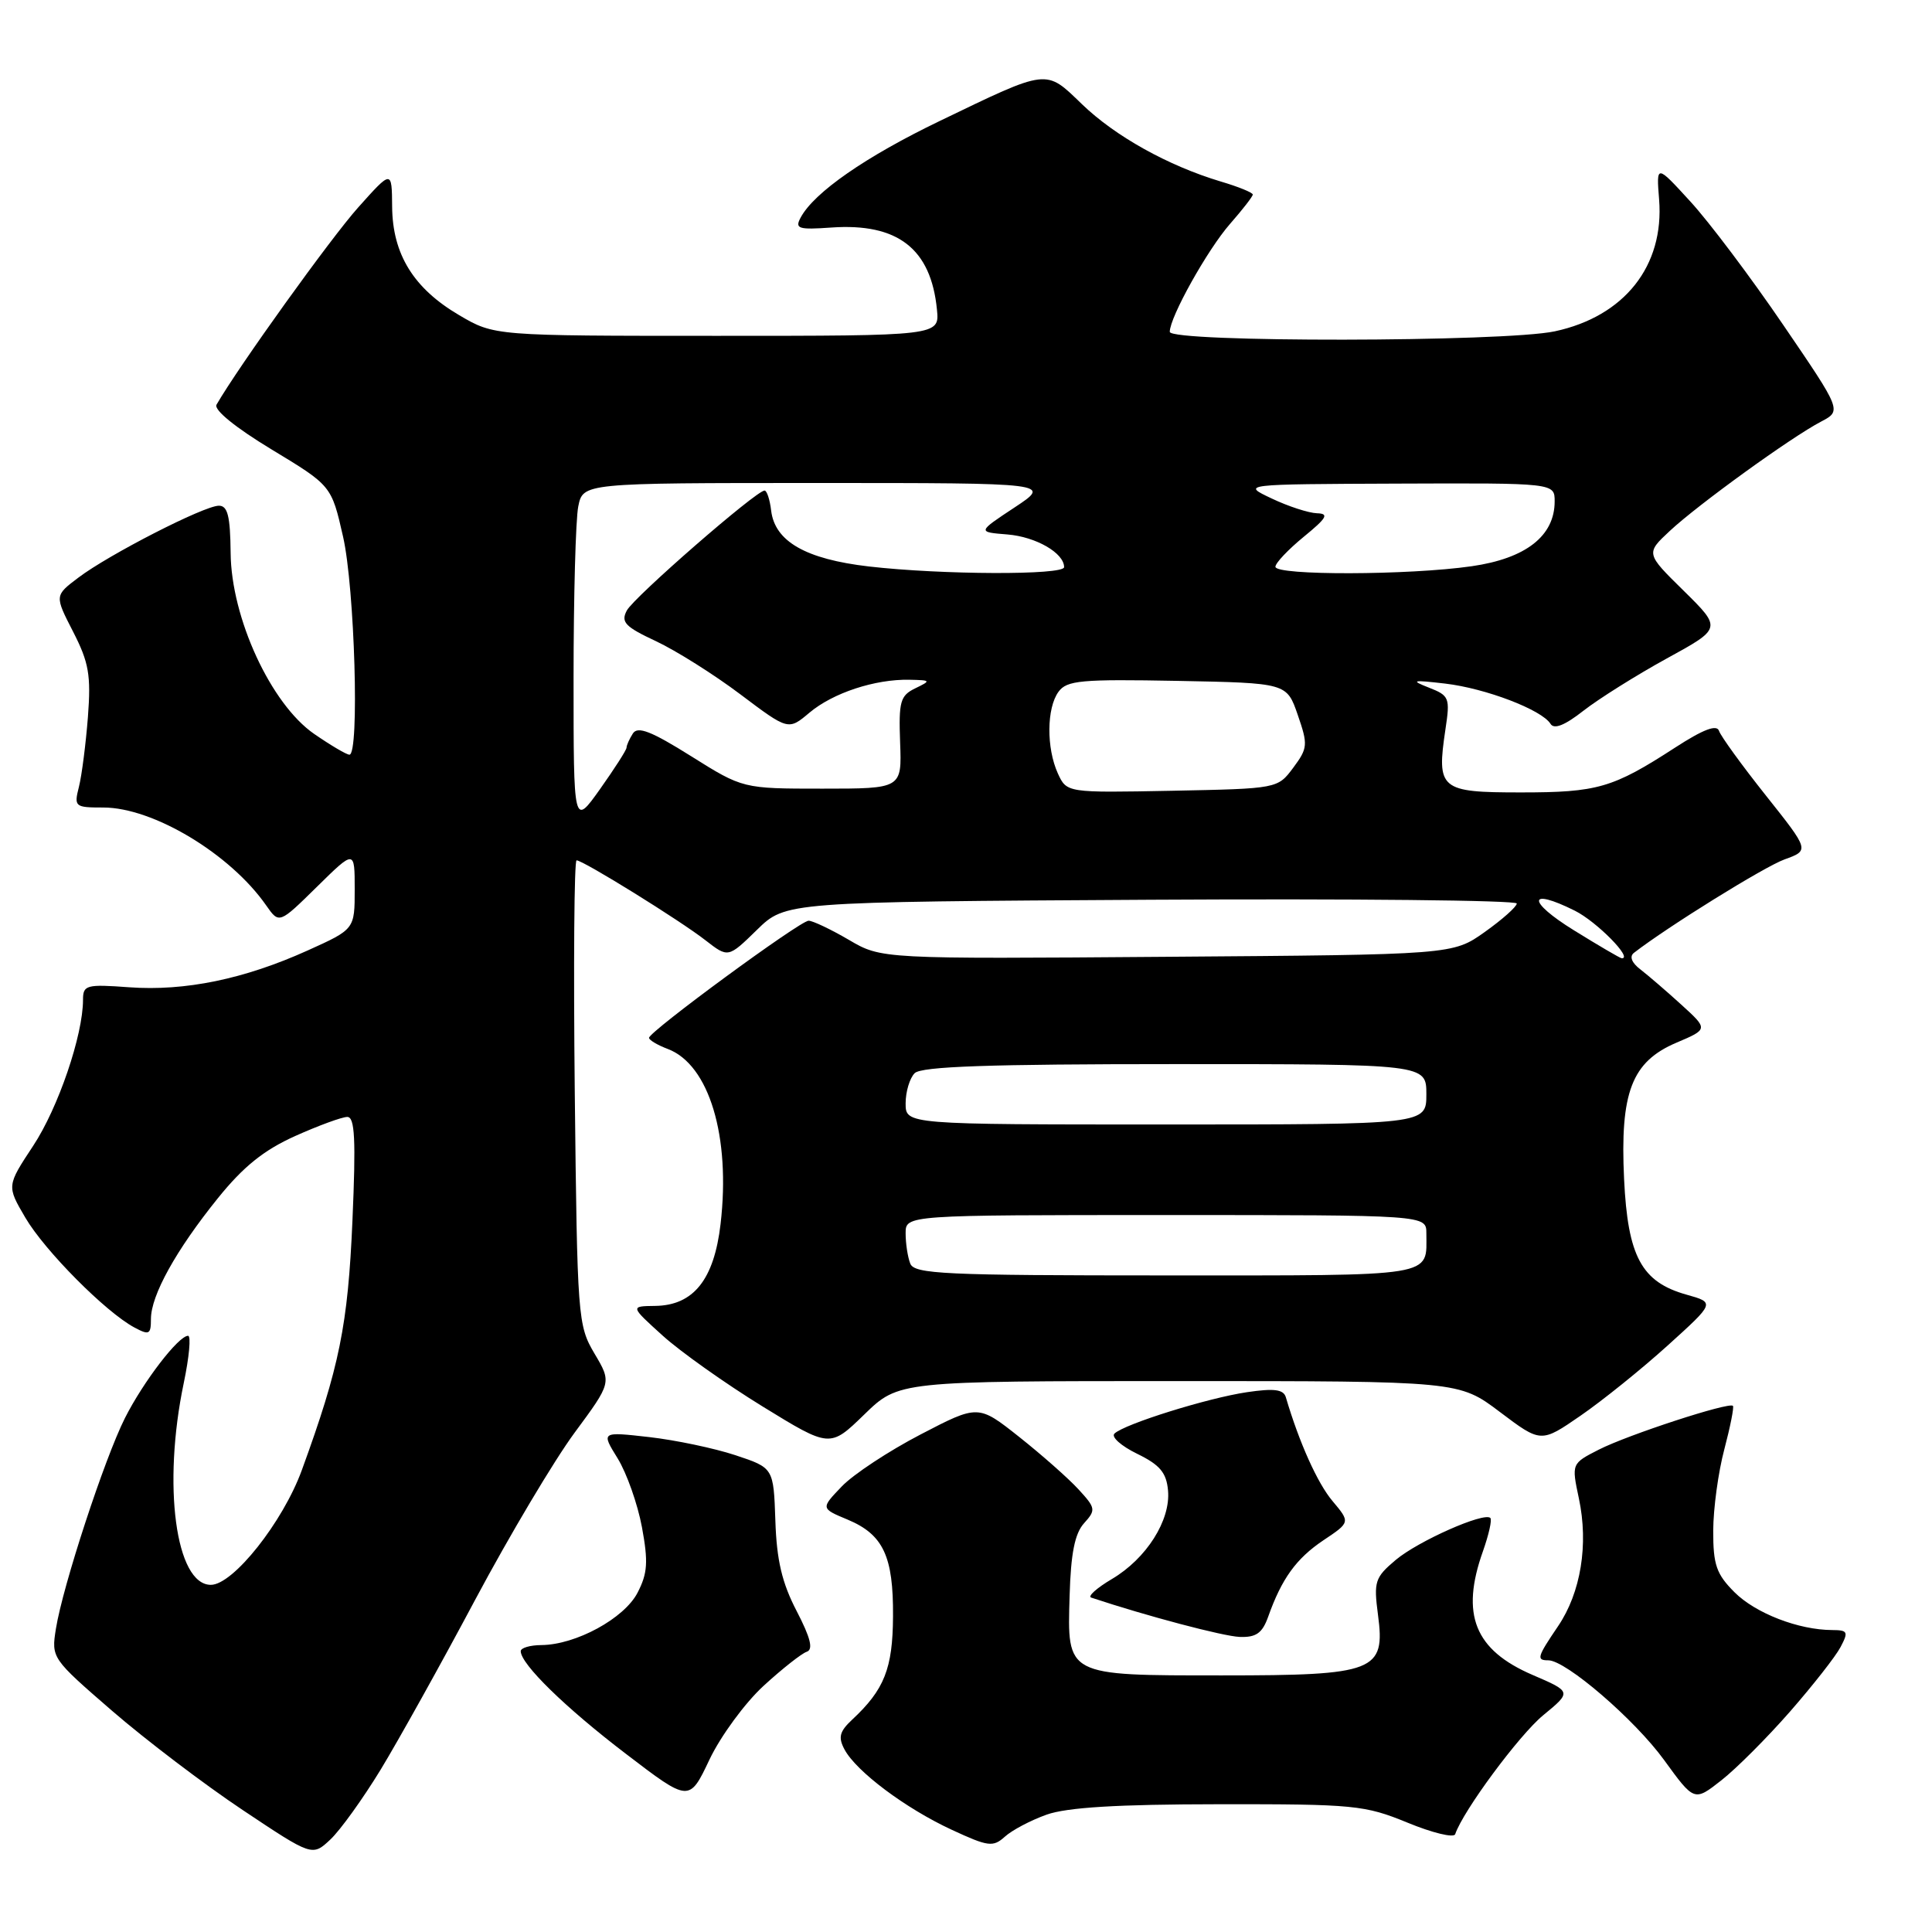 <?xml version="1.0" encoding="UTF-8" standalone="no"?>
<!DOCTYPE svg PUBLIC "-//W3C//DTD SVG 1.1//EN" "http://www.w3.org/Graphics/SVG/1.1/DTD/svg11.dtd" >
<svg xmlns="http://www.w3.org/2000/svg" xmlns:xlink="http://www.w3.org/1999/xlink" version="1.1" viewBox="0 0 256 256">
 <g >
 <path fill="currentColor"
d=" M 50.43 234.50 C 52.77 230.65 58.41 220.53 62.95 212.00 C 67.50 203.47 73.43 193.51 76.13 189.85 C 81.05 183.19 81.05 183.19 78.77 179.35 C 76.56 175.61 76.49 174.63 76.16 144.75 C 75.98 127.84 76.08 114.00 76.40 114.00 C 77.27 114.00 90.11 121.96 93.49 124.60 C 96.49 126.93 96.49 126.93 100.29 123.22 C 104.09 119.50 104.09 119.50 152.55 119.22 C 179.20 119.07 200.99 119.29 200.98 119.72 C 200.97 120.15 199.05 121.85 196.73 123.50 C 192.50 126.50 192.50 126.50 154.65 126.78 C 116.79 127.07 116.79 127.07 112.47 124.53 C 110.09 123.14 107.69 122.00 107.14 122.00 C 106.02 122.00 86.00 136.69 86.00 137.52 C 86.00 137.81 87.12 138.48 88.50 139.00 C 93.96 141.08 96.83 150.58 95.48 162.18 C 94.62 169.56 91.89 172.98 86.80 173.04 C 83.50 173.08 83.50 173.08 87.81 176.98 C 90.18 179.12 96.13 183.34 101.04 186.36 C 109.97 191.85 109.97 191.85 114.52 187.43 C 119.08 183.00 119.08 183.00 156.20 183.00 C 193.32 183.00 193.32 183.00 198.75 187.10 C 204.19 191.20 204.19 191.20 209.44 187.58 C 212.33 185.59 217.52 181.41 220.97 178.29 C 227.25 172.61 227.25 172.61 223.48 171.55 C 217.51 169.88 215.69 166.50 215.20 156.24 C 214.65 144.74 216.21 140.68 222.14 138.16 C 226.35 136.37 226.35 136.37 222.79 133.13 C 220.84 131.35 218.39 129.25 217.37 128.46 C 216.21 127.58 215.88 126.74 216.50 126.26 C 221.04 122.75 233.78 114.85 236.45 113.88 C 239.77 112.68 239.77 112.68 233.99 105.41 C 230.81 101.41 228.02 97.56 227.78 96.85 C 227.49 95.96 225.71 96.63 221.93 99.08 C 213.69 104.42 211.68 105.00 201.52 105.00 C 190.81 105.00 190.34 104.61 191.53 96.63 C 192.16 92.47 192.04 92.17 189.35 91.12 C 186.85 90.14 187.12 90.07 191.50 90.58 C 196.86 91.21 204.29 94.05 205.45 95.91 C 205.92 96.68 207.34 96.12 209.82 94.17 C 211.85 92.59 216.80 89.48 220.82 87.27 C 228.15 83.26 228.15 83.26 223.11 78.29 C 218.06 73.33 218.06 73.33 221.28 70.33 C 225.04 66.83 237.36 57.92 241.31 55.86 C 244.04 54.42 244.04 54.42 236.27 43.03 C 232.00 36.76 226.47 29.41 223.98 26.70 C 219.47 21.77 219.47 21.77 219.84 26.43 C 220.54 35.23 215.25 41.92 206.03 43.90 C 199.33 45.34 155.00 45.39 155.00 43.97 C 155.00 42.02 160.00 33.07 163.00 29.65 C 164.65 27.77 166.00 26.03 166.00 25.78 C 166.00 25.52 164.09 24.74 161.75 24.05 C 154.78 21.96 147.76 18.05 143.36 13.80 C 138.50 9.11 139.00 9.05 124.50 16.04 C 114.70 20.76 107.87 25.50 106.09 28.83 C 105.30 30.30 105.77 30.46 110.15 30.15 C 118.95 29.53 123.36 32.95 124.15 41.02 C 124.50 44.50 124.50 44.50 95.00 44.50 C 65.50 44.50 65.50 44.50 60.84 41.76 C 54.80 38.21 52.01 33.69 51.96 27.38 C 51.92 22.50 51.92 22.50 47.45 27.50 C 43.85 31.52 31.61 48.56 28.69 53.62 C 28.30 54.30 31.20 56.66 35.98 59.55 C 43.92 64.35 43.92 64.35 45.46 71.12 C 47.00 77.91 47.65 100.00 46.30 100.00 C 45.92 100.00 43.82 98.76 41.63 97.25 C 35.90 93.29 30.63 81.88 30.56 73.25 C 30.51 68.39 30.17 67.00 29.00 67.01 C 27.05 67.01 14.40 73.49 10.37 76.55 C 7.23 78.92 7.23 78.92 9.69 83.71 C 11.78 87.79 12.07 89.46 11.65 95.00 C 11.37 98.58 10.84 102.74 10.46 104.25 C 9.79 106.90 9.91 107.00 13.69 107.00 C 20.29 107.00 30.51 113.14 35.27 119.97 C 36.99 122.43 36.99 122.43 42.00 117.50 C 47.00 112.58 47.00 112.58 47.00 117.85 C 47.00 123.13 47.00 123.13 40.75 125.95 C 32.35 129.74 24.53 131.35 17.13 130.82 C 11.43 130.40 11.00 130.52 11.00 132.48 C 11.00 137.17 7.71 146.81 4.40 151.82 C 0.89 157.14 0.89 157.14 3.36 161.35 C 5.93 165.73 14.00 173.86 17.81 175.90 C 19.77 176.95 20.00 176.83 20.00 174.77 C 20.00 171.64 23.32 165.65 28.86 158.78 C 32.24 154.58 34.97 152.39 39.11 150.53 C 42.21 149.14 45.32 148.00 46.02 148.00 C 47.02 148.00 47.17 150.97 46.70 161.75 C 46.10 175.60 44.99 181.10 39.99 194.81 C 37.48 201.69 30.89 210.00 27.94 210.00 C 23.28 210.00 21.51 196.80 24.35 183.25 C 25.07 179.81 25.33 177.00 24.92 177.00 C 23.65 177.00 19.00 183.06 16.56 187.89 C 13.85 193.26 8.32 210.14 7.41 215.81 C 6.79 219.69 6.85 219.76 14.86 226.70 C 19.30 230.54 27.09 236.46 32.16 239.84 C 41.38 245.99 41.38 245.99 43.78 243.74 C 45.09 242.51 48.08 238.35 50.43 234.50 Z  M 138.68 240.45 C 141.38 239.49 148.05 239.08 161.50 239.07 C 179.44 239.05 180.84 239.19 186.50 241.51 C 189.80 242.87 192.64 243.56 192.82 243.04 C 193.86 239.95 201.29 229.91 204.48 227.28 C 208.26 224.17 208.26 224.17 203.08 221.94 C 195.39 218.63 193.51 213.94 196.50 205.54 C 197.27 203.36 197.72 201.38 197.48 201.14 C 196.66 200.32 187.91 204.20 184.94 206.70 C 182.18 209.03 182.01 209.56 182.59 213.97 C 183.59 221.47 182.23 222.00 161.97 222.00 C 141.17 222.00 141.41 222.12 141.73 211.43 C 141.89 205.83 142.42 203.19 143.64 201.84 C 145.23 200.08 145.19 199.83 142.91 197.35 C 141.59 195.91 138.05 192.78 135.06 190.41 C 129.62 186.10 129.62 186.10 121.97 190.08 C 117.76 192.27 113.07 195.36 111.54 196.96 C 108.75 199.87 108.75 199.87 112.30 201.35 C 117.04 203.33 118.39 206.21 118.33 214.20 C 118.29 221.09 117.18 223.89 112.92 227.86 C 111.24 229.43 111.04 230.20 111.90 231.81 C 113.46 234.73 119.99 239.62 126.10 242.45 C 130.95 244.70 131.58 244.78 133.15 243.37 C 134.09 242.51 136.58 241.20 138.68 240.45 Z  M 101.17 223.39 C 103.63 221.13 106.21 219.10 106.89 218.87 C 107.79 218.57 107.41 217.04 105.56 213.47 C 103.62 209.74 102.91 206.74 102.74 201.50 C 102.50 194.50 102.50 194.50 97.44 192.82 C 94.66 191.90 89.52 190.82 86.02 190.42 C 79.65 189.70 79.65 189.70 81.84 193.24 C 83.04 195.19 84.49 199.29 85.06 202.35 C 85.91 206.96 85.81 208.47 84.48 211.04 C 82.72 214.45 76.31 217.94 71.75 217.98 C 70.24 217.99 69.00 218.35 69.00 218.79 C 69.00 220.50 74.91 226.27 82.92 232.38 C 91.33 238.81 91.33 238.81 94.01 233.15 C 95.49 230.04 98.71 225.65 101.17 223.39 Z  M 237.19 226.79 C 240.21 223.33 243.23 219.49 243.88 218.25 C 244.95 216.23 244.84 216.00 242.79 215.99 C 238.33 215.98 232.62 213.77 229.83 210.98 C 227.43 208.58 227.00 207.35 227.01 202.83 C 227.02 199.90 227.68 195.05 228.48 192.05 C 229.27 189.05 229.79 186.45 229.62 186.28 C 229.09 185.75 215.71 190.12 211.86 192.08 C 208.23 193.93 208.23 193.93 209.21 198.55 C 210.51 204.65 209.47 211.03 206.45 215.48 C 203.67 219.58 203.55 220.00 205.16 220.00 C 207.49 220.00 216.61 227.85 220.50 233.21 C 224.50 238.72 224.50 238.72 228.09 235.90 C 230.07 234.35 234.16 230.25 237.19 226.79 Z  M 168.03 214.25 C 169.83 209.18 171.75 206.52 175.35 204.10 C 178.93 201.71 178.93 201.71 176.56 198.89 C 174.57 196.53 172.14 191.12 170.38 185.14 C 170.07 184.10 168.83 183.94 165.24 184.47 C 160.03 185.24 148.98 188.69 147.67 189.96 C 147.21 190.40 148.56 191.60 150.67 192.63 C 153.69 194.10 154.56 195.13 154.77 197.50 C 155.13 201.45 151.90 206.53 147.33 209.23 C 145.32 210.42 144.08 211.53 144.59 211.69 C 151.96 214.14 162.10 216.82 164.27 216.90 C 166.44 216.98 167.26 216.40 168.03 214.25 Z  M 120.61 167.42 C 120.27 166.55 120.00 164.75 120.00 163.42 C 120.00 161.00 120.00 161.00 154.50 161.00 C 189.00 161.00 189.00 161.00 189.00 163.42 C 189.00 169.28 190.73 169.00 154.50 169.00 C 125.07 169.00 121.14 168.82 120.61 167.42 Z  M 120.00 146.20 C 120.00 144.66 120.54 142.86 121.20 142.20 C 122.09 141.31 131.13 141.00 155.70 141.00 C 189.00 141.00 189.00 141.00 189.00 145.00 C 189.00 149.00 189.00 149.00 154.50 149.00 C 120.00 149.00 120.00 149.00 120.00 146.20 Z  M 208.57 123.28 C 202.33 119.43 202.40 117.54 208.67 120.67 C 211.58 122.12 216.47 127.09 214.87 126.97 C 214.67 126.96 211.83 125.30 208.57 123.28 Z  M 76.00 89.87 C 76.00 79.08 76.28 68.84 76.62 67.12 C 77.25 64.00 77.25 64.00 108.30 64.00 C 139.34 64.00 139.34 64.00 134.42 67.25 C 129.50 70.50 129.50 70.50 133.50 70.82 C 137.27 71.13 141.00 73.28 141.00 75.15 C 141.00 76.23 124.75 76.17 115.13 75.06 C 106.77 74.09 102.67 71.75 102.18 67.65 C 102.01 66.19 101.61 65.00 101.31 65.00 C 100.21 65.00 84.02 79.10 83.06 80.89 C 82.24 82.43 82.81 83.04 86.92 84.96 C 89.58 86.21 94.62 89.38 98.11 92.01 C 104.46 96.79 104.46 96.79 107.26 94.43 C 110.38 91.81 115.94 89.98 120.50 90.07 C 123.36 90.13 123.40 90.18 121.27 91.21 C 119.29 92.17 119.07 92.95 119.27 98.39 C 119.50 104.50 119.50 104.50 108.97 104.50 C 98.43 104.50 98.43 104.50 91.56 100.19 C 86.30 96.89 84.50 96.19 83.86 97.19 C 83.40 97.91 83.02 98.76 83.02 99.07 C 83.01 99.39 81.42 101.86 79.50 104.57 C 76.00 109.49 76.00 109.49 76.00 89.87 Z  M 140.17 102.48 C 138.64 99.11 138.68 93.82 140.26 91.66 C 141.36 90.15 143.26 89.98 156.01 90.22 C 170.50 90.50 170.50 90.50 171.96 94.73 C 173.33 98.69 173.29 99.13 171.36 101.73 C 169.29 104.50 169.29 104.50 155.32 104.78 C 141.35 105.05 141.35 105.05 140.17 102.48 Z  M 169.00 75.10 C 169.00 74.60 170.69 72.82 172.75 71.13 C 175.83 68.61 176.14 68.06 174.50 68.01 C 173.40 67.97 170.70 67.10 168.50 66.05 C 164.50 64.16 164.50 64.16 185.25 64.08 C 206.00 64.00 206.00 64.00 206.00 66.44 C 206.00 71.02 202.18 74.00 195.00 75.03 C 186.65 76.23 169.00 76.27 169.00 75.10 Z "/>
</g>
</svg>